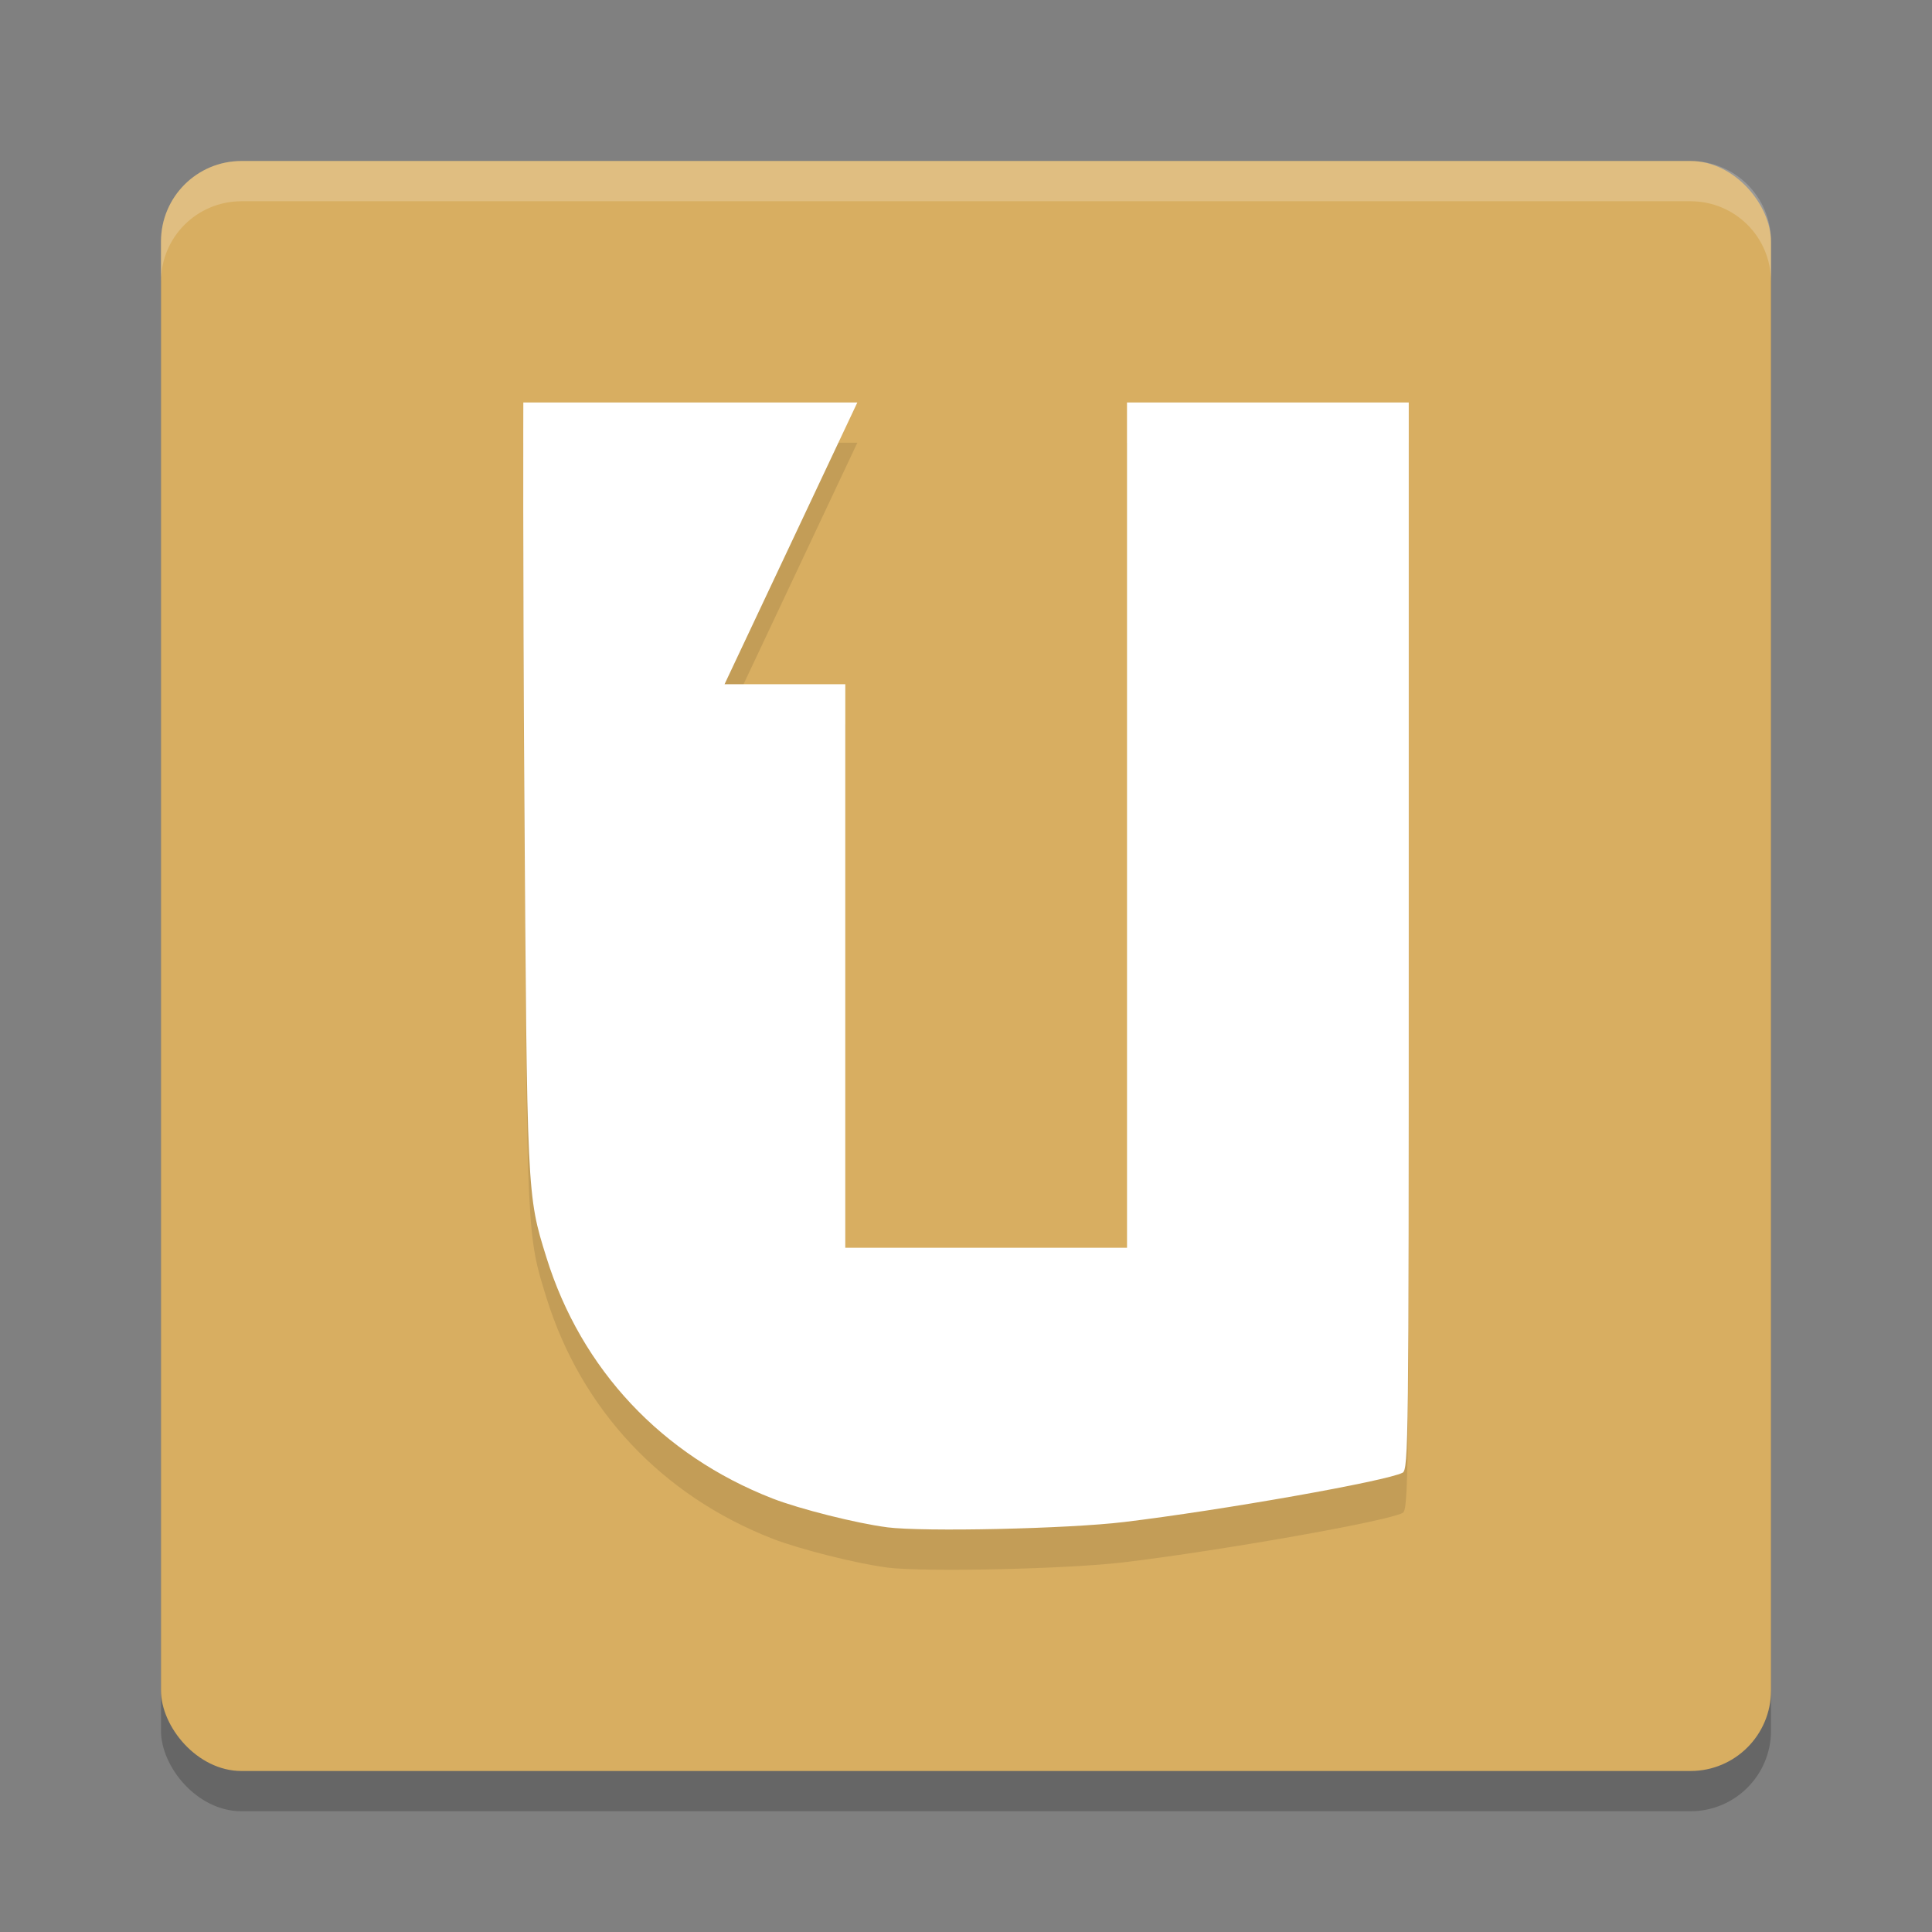<?xml version="1.0" encoding="UTF-8" standalone="no"?>
<svg
   xmlns:dc="http://purl.org/dc/elements/1.1/"
   xmlns:cc="http://creativecommons.org/ns#"
   xmlns:rdf="http://www.w3.org/1999/02/22-rdf-syntax-ns#"
   xmlns:svg="http://www.w3.org/2000/svg"
   xmlns="http://www.w3.org/2000/svg"
   xmlns:sodipodi="http://sodipodi.sourceforge.net/DTD/sodipodi-0.dtd"
   xmlns:inkscape="http://www.inkscape.org/namespaces/inkscape"
   width="48"
   height="48"
   version="1"
   id="svg12"
   sodipodi:docname="goa-account-ubuntusso.svg"
   inkscape:version="0.92.5 (2060ec1f9f, 2020-04-08)">
  <rect width="100%" height="100%" fill="#808080" stroke="none"/>
  <defs
     id="defs16" />
  <sodipodi:namedview
     pagecolor="#ffffff"
     bordercolor="#debc7c"
     borderopacity="1"
     objecttolerance="10"
     gridtolerance="10"
     guidetolerance="10"
     inkscape:pageopacity="0"
     inkscape:pageshadow="2"
     inkscape:window-width="783"
     inkscape:window-height="480"
     id="namedview14"
     showgrid="false"
     inkscape:zoom="4.9166667"
     inkscape:cx="-1.1186441"
     inkscape:cy="24"
     inkscape:window-x="0"
     inkscape:window-y="28"
     inkscape:window-maximized="0"
     inkscape:current-layer="svg12" />
  <rect
     style="opacity:0.2"
     width="40"
     height="40"
     x="4"
     y="5"
     rx="2"
     ry="2"
     id="rect2" />
  <rect
     style="fill:#d8ae61;fill-opacity:1"
     width="40"
     height="40"
     x="4"
     y="4"
     rx="2"
     ry="2"
     id="rect4" />
  <path
     style="opacity:0.2;fill:#ffffff"
     d="M 6,4 C 4.892,4 4,4.892 4,6 V 7 C 4,5.892 4.892,5 6,5 h 36 c 1.108,0 2,0.892 2,2 V 6 C 44,4.892 43.108,4 42,4 Z"
     id="path6" />
  <path
     style="opacity:0.1"
     d="m 22.035,38.944 c -0.748,-0.096 -2.173,-0.455 -2.841,-0.715 -2.75,-1.072 -4.753,-3.206 -5.618,-5.988 -0.484,-1.557 -0.482,-1.502 -0.549,-11.634 -0.038,-5.624 -0.024,-9.608 -0.024,-9.608 h 8.298 l -3.299,7 h 3 v 7 7 h 3.304 3.695 V 21.385 11 H 35 c 0,0 -7.6e-4,6.2 -7e-5,13.406 9.86e-4,12.387 -0.007,13.105 -0.153,13.183 -0.39,0.207 -4.479,0.931 -6.917,1.225 -1.398,0.169 -4.98,0.248 -5.895,0.131 z"
     id="path8" />
  <path
     style="fill:#ffffff;fill-opacity:1"
     d="M 22.035,37.944 C 21.288,37.849 19.862,37.49 19.194,37.23 16.444,36.158 14.441,34.023 13.576,31.242 13.091,29.685 13.094,29.74 13.026,19.608 12.989,13.984 13.002,10 13.002,10 h 8.298 l -3.299,7 h 3 v 7 7 h 3.304 3.695 V 20.385 10 H 35 c 0,0 -7.6e-4,6.2 -7e-5,13.406 9.86e-4,12.387 -0.007,13.105 -0.153,13.183 -0.39,0.207 -4.479,0.931 -6.917,1.225 -1.398,0.169 -4.98,0.248 -5.895,0.131 z"
     id="path10" />
</svg>
